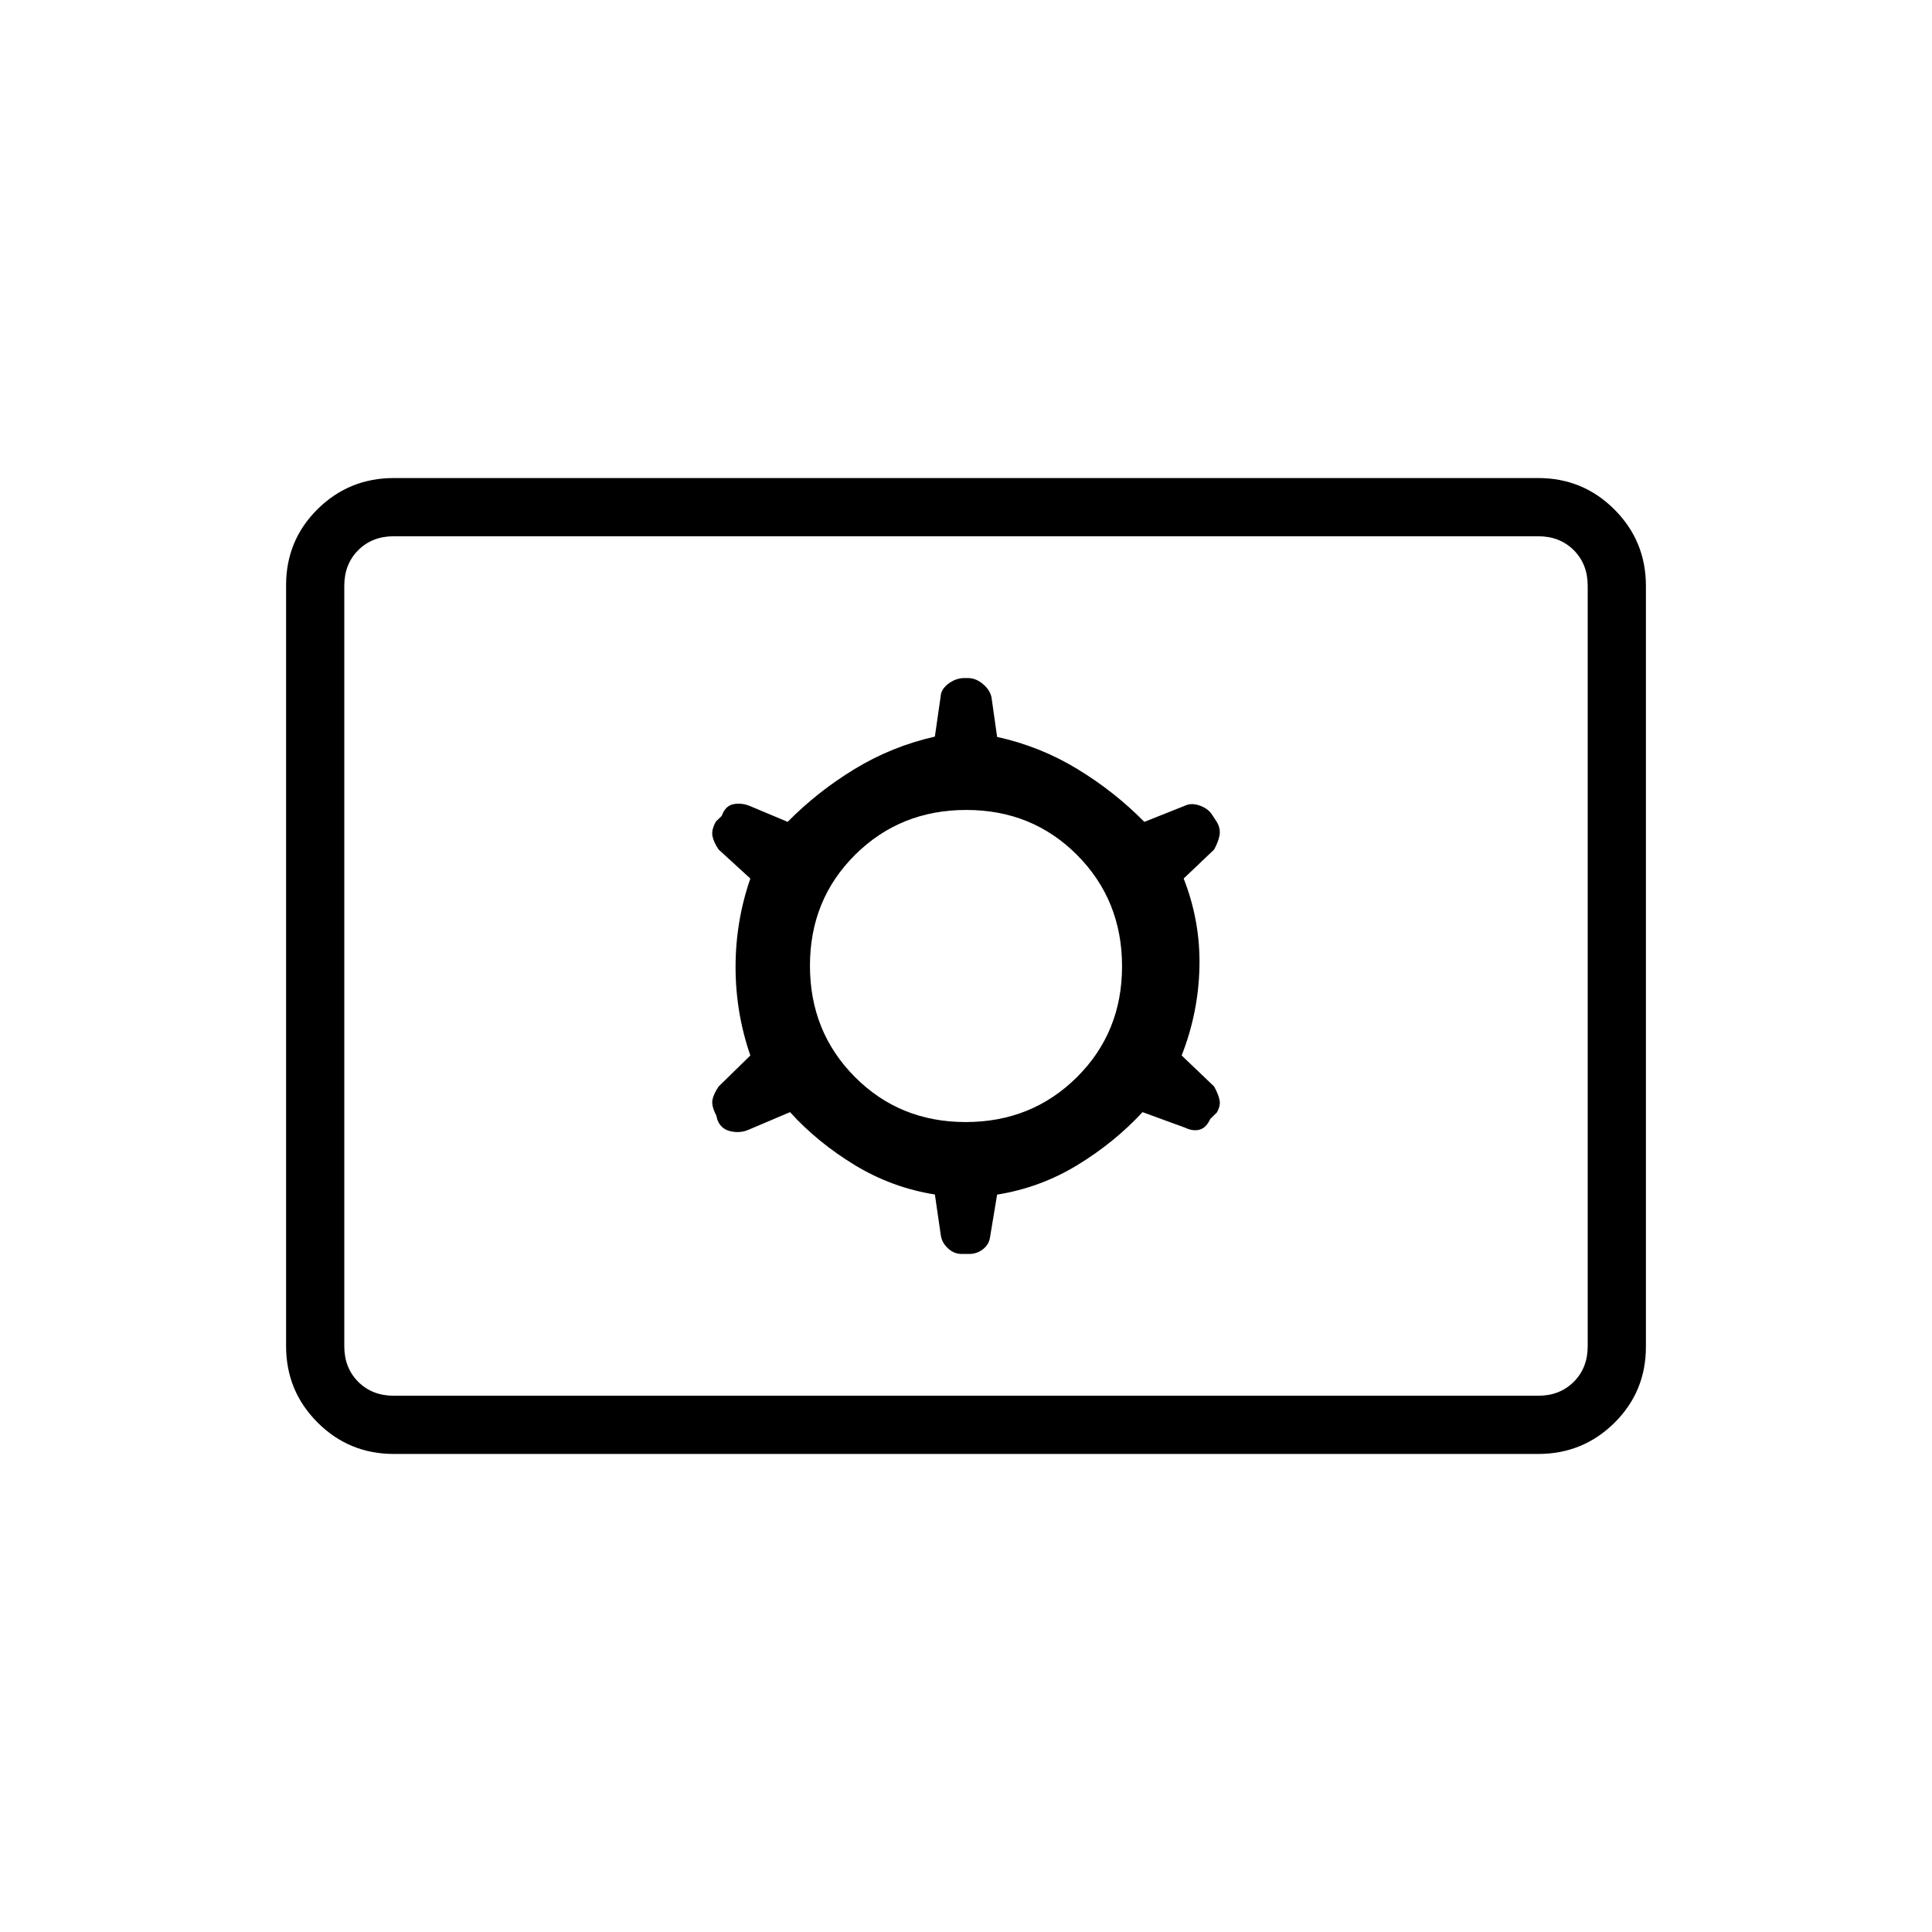 <svg xmlns="http://www.w3.org/2000/svg" height="20" viewBox="0 -960 960 960" width="20"><path d="M195.692-237.538q-22.277 0-37.908-15.643-15.63-15.643-15.63-37.936v-378.09q0-22.293 15.63-37.774 15.631-15.481 37.908-15.481h568.616q22.277 0 37.908 15.643 15.63 15.643 15.63 37.936v378.09q0 22.293-15.63 37.774-15.631 15.481-37.908 15.481H195.692Zm0-28.924h568.616q10.769 0 17.692-6.923t6.923-17.692v-377.846q0-10.769-6.923-17.692t-17.692-6.923H195.692q-10.769 0-17.692 6.923t-6.923 17.692v377.846q0 10.769 6.923 17.692t17.692 6.923ZM392.56-407.384q13.632 15.038 32.141 26.287 18.509 11.249 39.837 14.636l2.911 20.009q.458 3.791 3.5 6.66 3.043 2.869 6.843 2.869h3.854q3.785 0 6.8-2.346 3.016-2.346 3.529-6.141l3.487-20.993q21.468-3.445 39.907-14.694 18.439-11.249 32.346-26.287l21.17 7.73q3.846 1.847 7.144.991 3.298-.855 5.33-5.314l3.295-3.254q1.923-3.303 1.327-6.216-.596-2.912-2.712-6.707l-16.115-15.385Q595.5-456.769 596-479.5q.5-22.731-7.846-43.961l15.115-14.385q2.116-3.798 2.712-7.092.596-3.293-1.327-6.601l-2-3.038q-1.969-3.476-6.253-5.046-4.284-1.57-7.401-.108l-20.385 8.115q-14.807-15.038-33.316-26.287-18.509-11.249-39.837-15.93l-2.654-18.706q-.346-3.961-4.02-7.25-3.674-3.288-7.77-3.288h-1.825q-4.169 0-7.881 2.762-3.713 2.762-3.902 6.34l-2.872 19.982q-21.328 4.841-39.837 16.09-18.509 11.249-33.316 26.287l-19.032-7.997q-4.084-1.58-8.007-.772t-5.731 5.808l-2.884 2.808q-2.308 4.115-1.712 7.192.596 3.077 3.096 6.731l15.731 14.385q-7.346 21.23-7.346 43.961 0 22.731 7.346 43.961l-15.731 15.385q-2.5 3.654-3.096 6.616-.596 2.961 1.837 7.669l.701 2.509q1.758 4.413 6.485 5.483 4.727 1.07 8.958-.777l20.56-8.73Zm87.29 4.922q-32.812 0-55.1-22.438-22.288-22.439-22.288-55.25 0-32.812 22.438-55.1 22.439-22.288 55.25-22.288 32.812 0 55.1 22.438 22.288 22.439 22.288 55.25 0 32.812-22.438 55.1-22.439 22.288-55.25 22.288Zm-308.773 136v-427.076 427.076Z"/></svg>